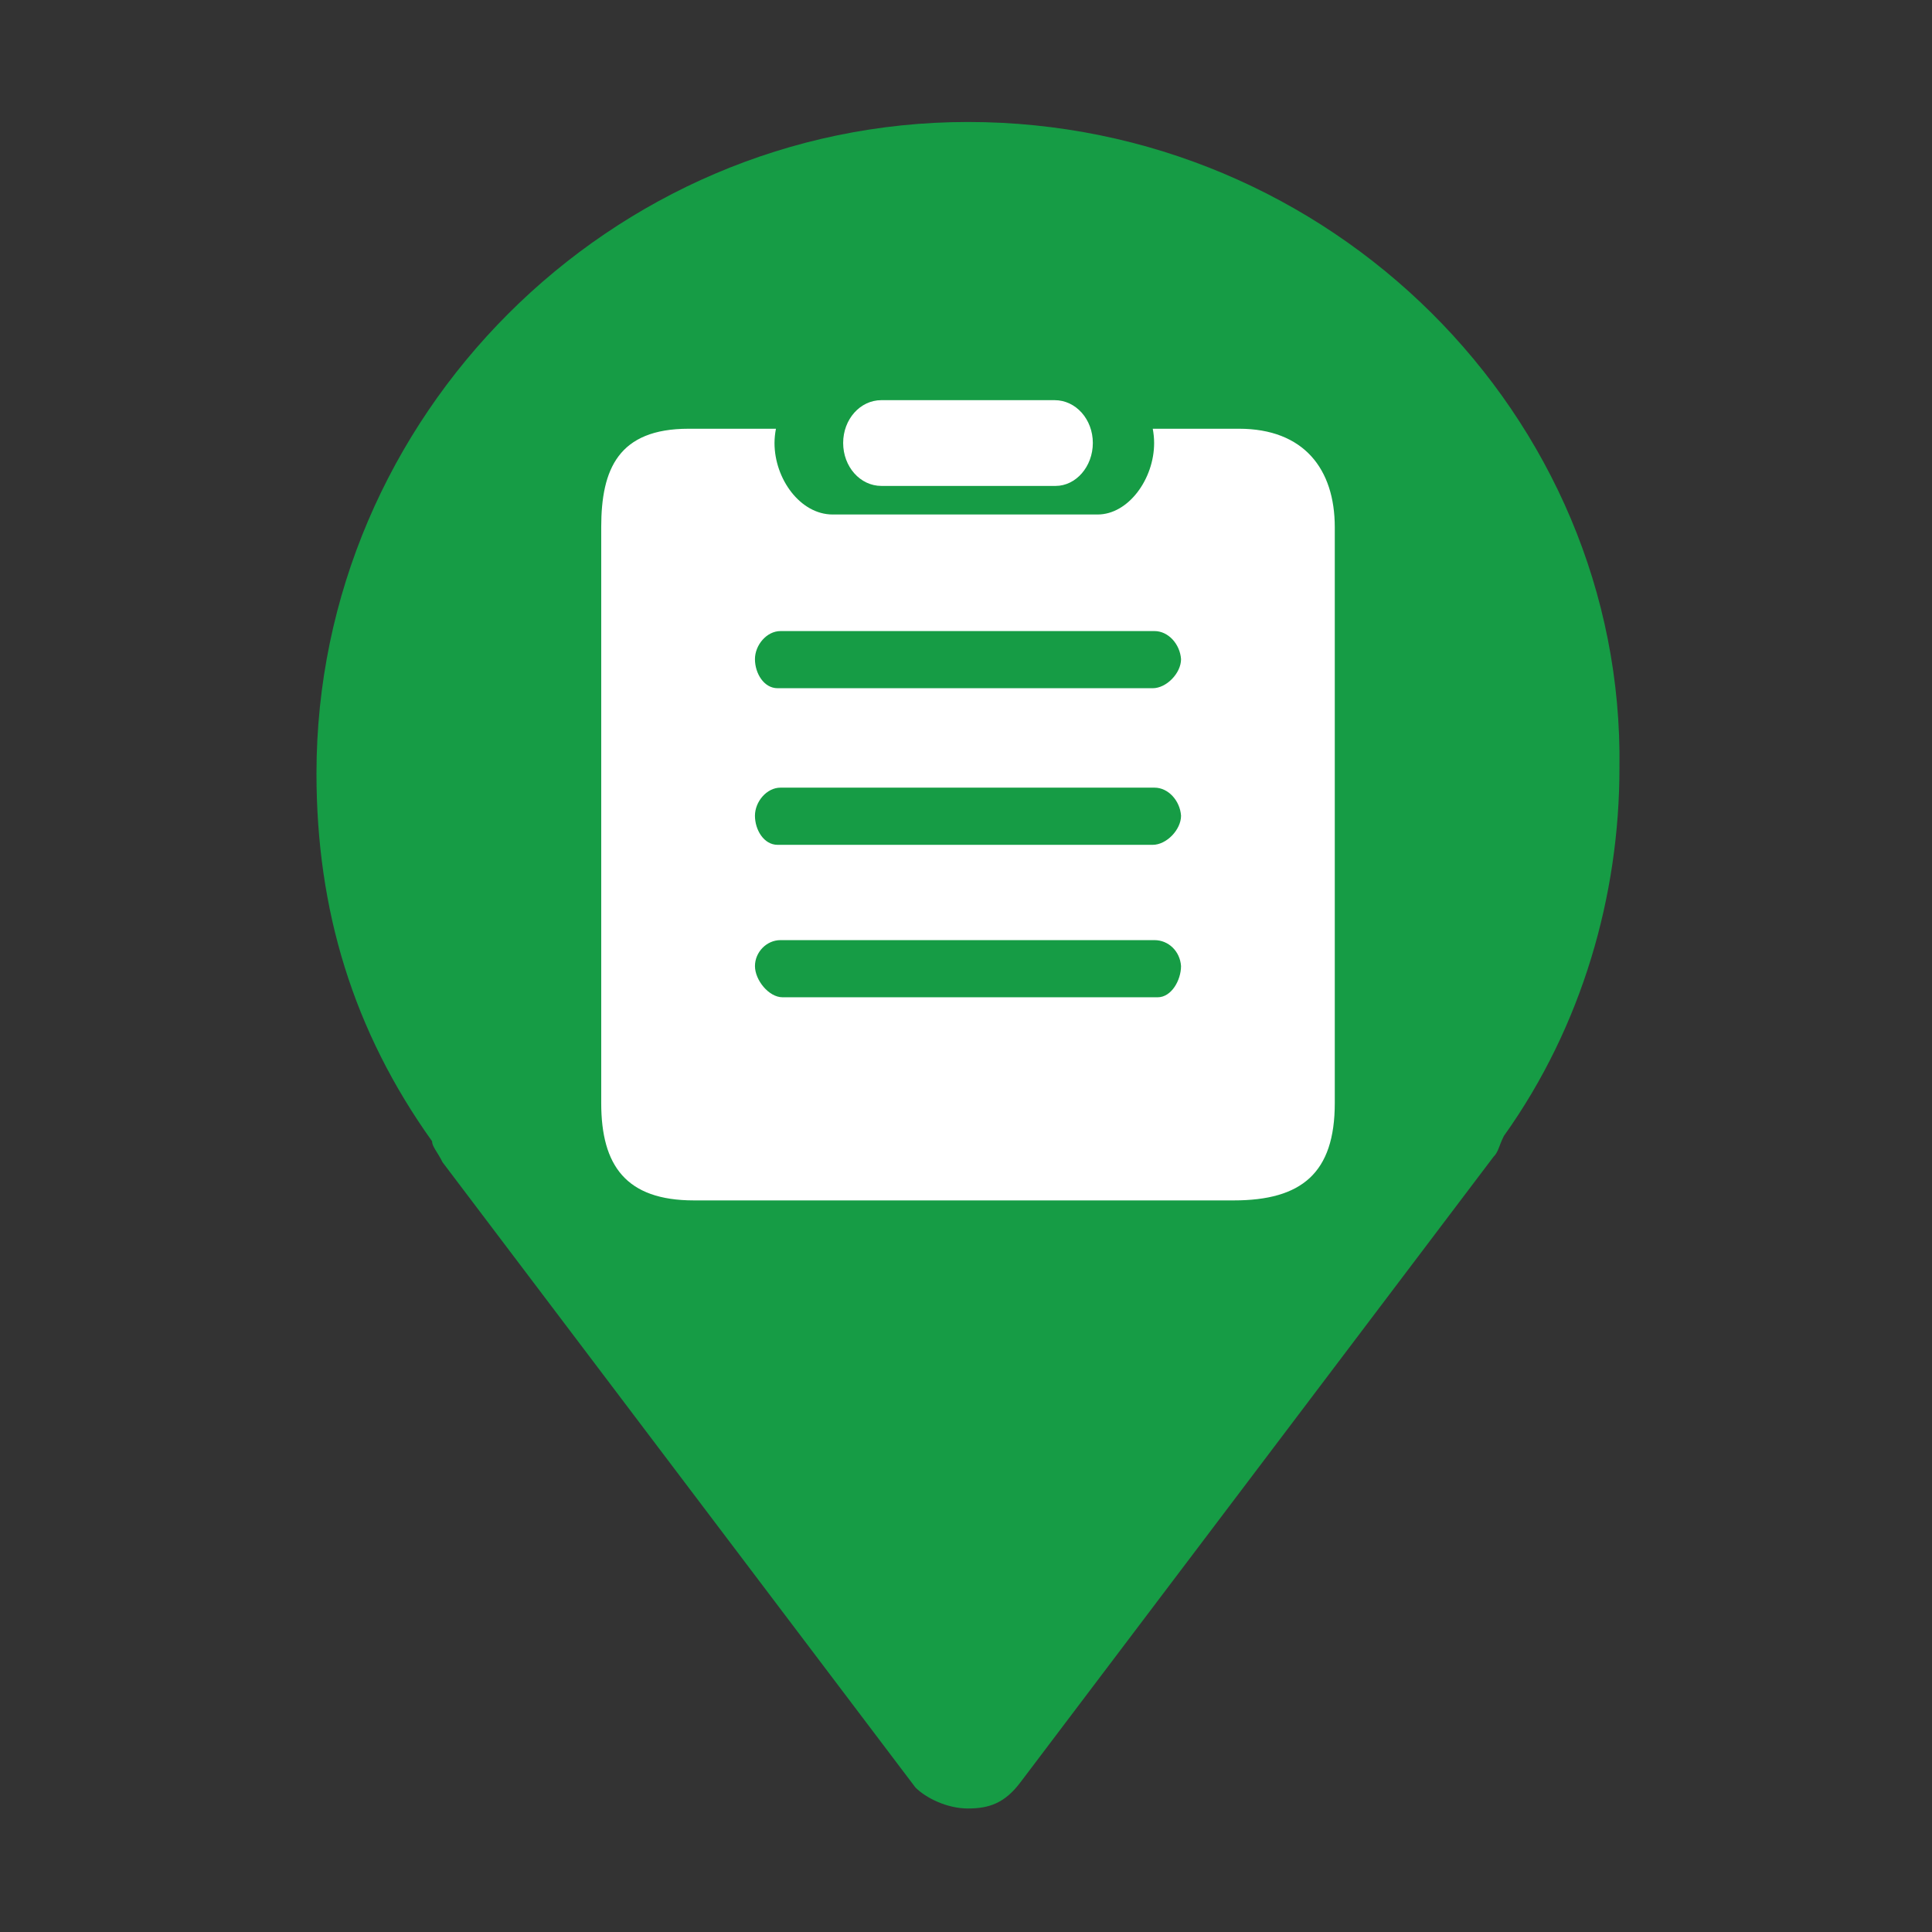 <?xml version="1.0" encoding="iso-8859-1"?>
<!-- Generator: Adobe Illustrator 22.0.0, SVG Export Plug-In . SVG Version: 6.00 Build 0)  -->
<svg version="1.1" id="&#x56FE;&#x5C42;_1" xmlns="http://www.w3.org/2000/svg" xmlns:xlink="http://www.w3.org/1999/xlink" x="0px"
	 y="0px" viewBox="0 0 1024 1024" style="enable-background:new 0 0 1024 1024;" xml:space="preserve">
<rect x="0" y="0" width="1024" height="1024" fill="#333333" stroke="none"/>
<rect x="65.725" y="66.868" style="fill:none;" width="893.608" height="856.089"/>
<rect x="548.118" y="482.844" style="fill:none;" width="378.987" height="319.814"/>
<path style="fill:#169C45;" d="M513.039,64.652c-189.356,0-345.299,155.943-345.299,345.299c0,72.406,19.492,136.452,61.264,194.932
	c0,2.784,2.782,5.566,5.57,11.138l250.619,331.378c5.57,5.572,16.708,11.138,27.846,11.138c11.142,0,19.496-2.784,27.851-13.921
	l250.618-331.378c2.788-2.788,2.788-5.57,5.571-11.142c41.771-58.476,61.263-128.093,61.263-194.927
	C861.126,220.595,705.183,64.652,513.039,64.652z"/>
<g>
	<path style="fill:#FFFFFF;" d="M467.146,257.547h92.375c10.691,0,19.705-10.195,19.705-22.761c0-12.547-8.996-22.692-20.272-22.692
		h-91.809c-11.259,0-20.253,10.145-20.253,22.692C446.893,247.352,455.905,257.547,467.146,257.547z"/>
	<path style="fill:#FFFFFF;" d="M656.686,227.24h-45.702c0.461,2.473,0.726,5,0.726,7.546c0.016,19.086-13.662,37.908-29.939,37.908
		H441.325c-17.124,0-30.821-18.803-30.821-37.908c0.018-2.546,0.283-5.054,0.76-7.546h-46.303
		c-37.166,0-46.303,21.366-46.303,52.186v305.21c0,33.084,13.078,51.604,49.131,51.604h286.088
		c36.053,0,53.584-14.527,53.584-51.604v-305.21C707.461,248.606,691.06,227.24,656.686,227.24z M613.6,528.578H414.781
		c-7.318,0-14.633-9.101-14.633-16.54c0-7.406,6.185-13.751,13.52-13.751h198.235c7.336,0,13.521,5.78,14.069,13.751
		C625.971,519.476,620.918,528.578,613.6,528.578z M610.958,447.779h-0.018H412.157c-7.336,0-12.018-7.989-12.018-15.43
		c0-7.423,6.203-14.879,13.537-14.879h198.237c7.315,0,13.502,6.893,14.066,14.879C625.98,439.772,618.258,447.779,610.958,447.779z
		 M610.958,364.77h-0.018H412.157c-7.336,0-12.018-7.971-12.018-15.412c0-7.441,6.203-14.879,13.537-14.879h198.237
		c7.315,0,13.502,6.891,14.066,14.879C625.98,356.781,618.258,364.77,610.958,364.77z"/>
</g>
</svg>
